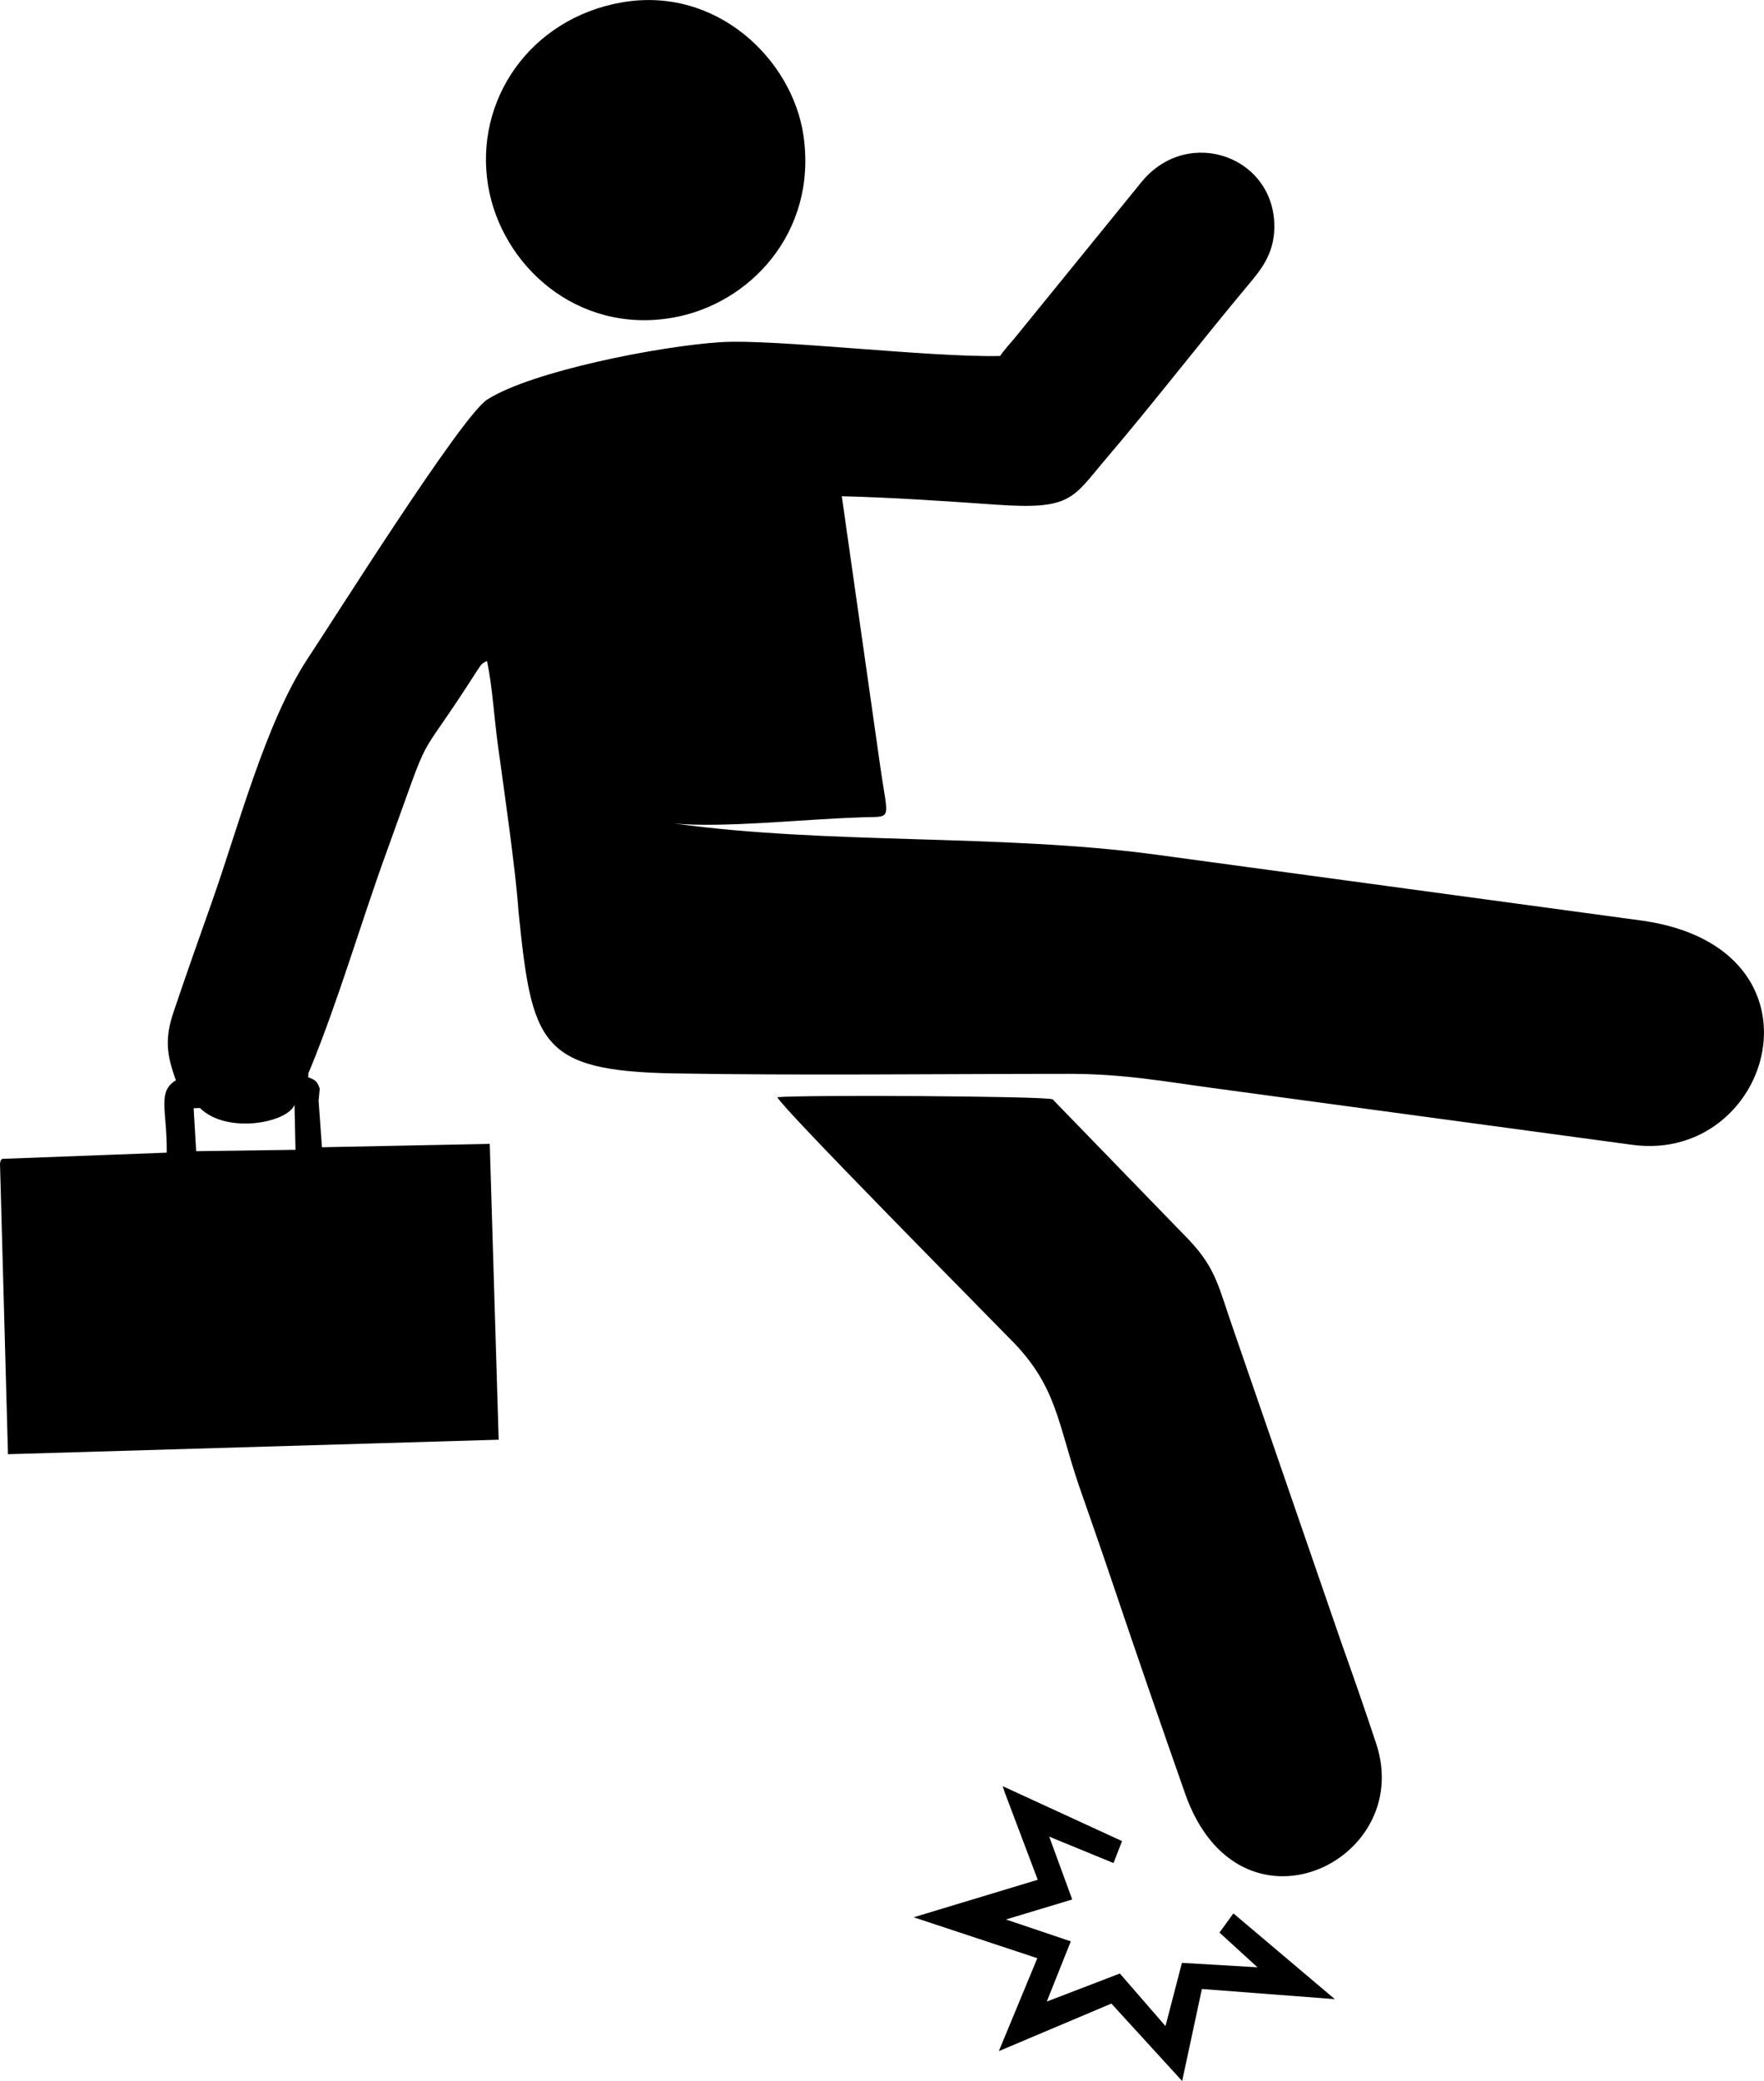 <?xml version="1.0" encoding="UTF-8"?>
<!DOCTYPE svg PUBLIC "-//W3C//DTD SVG 1.1//EN" "http://www.w3.org/Graphics/SVG/1.1/DTD/svg11.dtd">
<!-- Creator: CorelDRAW -->
<svg xmlns="http://www.w3.org/2000/svg" xml:space="preserve" width="31.055mm" height="36.633mm" version="1.1" style="shape-rendering:geometricPrecision; text-rendering:geometricPrecision; image-rendering:optimizeQuality; fill-rule:evenodd; clip-rule:evenodd"
viewBox="0 0 710.13 837.68"
 xmlns:xlink="http://www.w3.org/1999/xlink"
 xmlns:xodm="http://www.corel.com/coreldraw/odm/2003">
 <defs>
  <style type="text/css">
   <![CDATA[
    .fil0 {fill:black}
   ]]>
  </style>
 </defs>
 <g id="Camada_x0020_1">
  <path class="fil0" d="M118.56 444.7l0.4 18.13 -39.99 0.56 -1.01 -17.29 2.51 -0.1c10.93,10.74 35.37,5.89 38.09,-1.29zm-47.72 -9.86c-7.68,4.64 -3.53,11.94 -3.72,29.14l-66.3 2.5c-0.86,1.18 -0.34,-0.09 -0.82,1.89l3.21 117 197.54 -5.84 -3.59 -119.08 -67.56 1.35 -1.34 -18.68 0.45 -4.9c-1.04,-3.14 -1.9,-3.52 -4.7,-4.61 0.47,-2.02 -0.41,-0.64 0.89,-3.38 11.19,-27.16 20.27,-58.44 30.45,-86.54 20.22,-55.8 9.93,-31.78 36.73,-73.74 2.14,-3.35 2.16,-2.88 3.97,-3.89 2.22,10.54 2.83,22.59 4.42,34.16 2.27,16.45 7.29,51.28 8.26,66.69 5.41,53 8.33,64.2 62.53,65.17 50.1,0.89 108.22,0.18 159.12,0.18 21.94,0 38.05,3.03 58.15,5.75l168.71 22.84c56.34,7.45 81.7,-78.99 4.14,-90.22l-196.79 -26.71c-62.38,-8.32 -131.01,-3.88 -193.1,-12.43 19.41,1.84 52.31,-1.74 73.78,-2.42 14.43,-0.76 12.41,2.81 9.05,-20.84l-15.44 -108.48c20.21,0.49 41.88,1.98 61.89,3.38 30.78,2.16 30.84,-2.47 44.6,-18.61 19.38,-22.74 38.33,-47.38 57.43,-70.19 4.61,-5.51 9.92,-11.91 10.2,-22.2 0.79,-28.91 -34.41,-41.73 -53.25,-19.13l-50.35 61.95c-2.4,2.98 -4.92,5.59 -6.81,8.35 -28.61,0.63 -90.81,-6.95 -112.51,-5.56 -24.74,1.58 -75.98,11.68 -93.91,23.07 -10.39,6.61 -62.49,89.62 -72.48,104.55 -17.09,26.22 -27.81,67.96 -38.62,98.35 -5.16,14.52 -10.21,28.91 -15.15,43.5 -3.69,10.89 -2.84,17.36 0.89,27.63zm333.8 287.1l13.12 34.73 -49.95 15.09 49.78 16.48 -15.5 37.41 45.32 -19.15 28.49 31.18 7.94 -37.05 53.52 4.09 -40.83 -34.52 -5.61 7.72 15.3 13.98 -30.41 -1.79 -6.62 25.46 -18.37 -21.17 -29.42 11.29 9.67 -24.24 -26.11 -8.8 26.68 -8.05 -9.25 -25.29 25.88 10.62 3.43 -8.83 -48.04 -22.11 0.97 2.95zm3.59 -181.36c17.22,18.06 17.57,32.26 26.09,57.37 4.69,13.42 9.59,27.44 14.18,41.09 9.52,28.25 18.58,54.43 28.57,82.89 21.63,61.62 92.63,27.58 76.97,-19.96 -4.48,-13.59 -9.46,-27.86 -14.18,-41.11l-42.99 -124.69c-6.32,-17.91 -7.05,-25.24 -18.23,-37.07l-54.87 -56.58c-2.68,-1.34 -101.41,-1.85 -110.86,-0.86 2.59,5.12 86.2,89.5 95.31,98.93zm-157.85 -539.63c-36.97,6.45 -59.62,39.45 -53.86,73.89 5.3,31.67 35.37,59.59 73.91,53.1 31.41,-5.29 58.65,-34.48 53.03,-73.32 -4.42,-30.57 -34.9,-60.32 -73.09,-53.66z"/>
 </g>
</svg>
